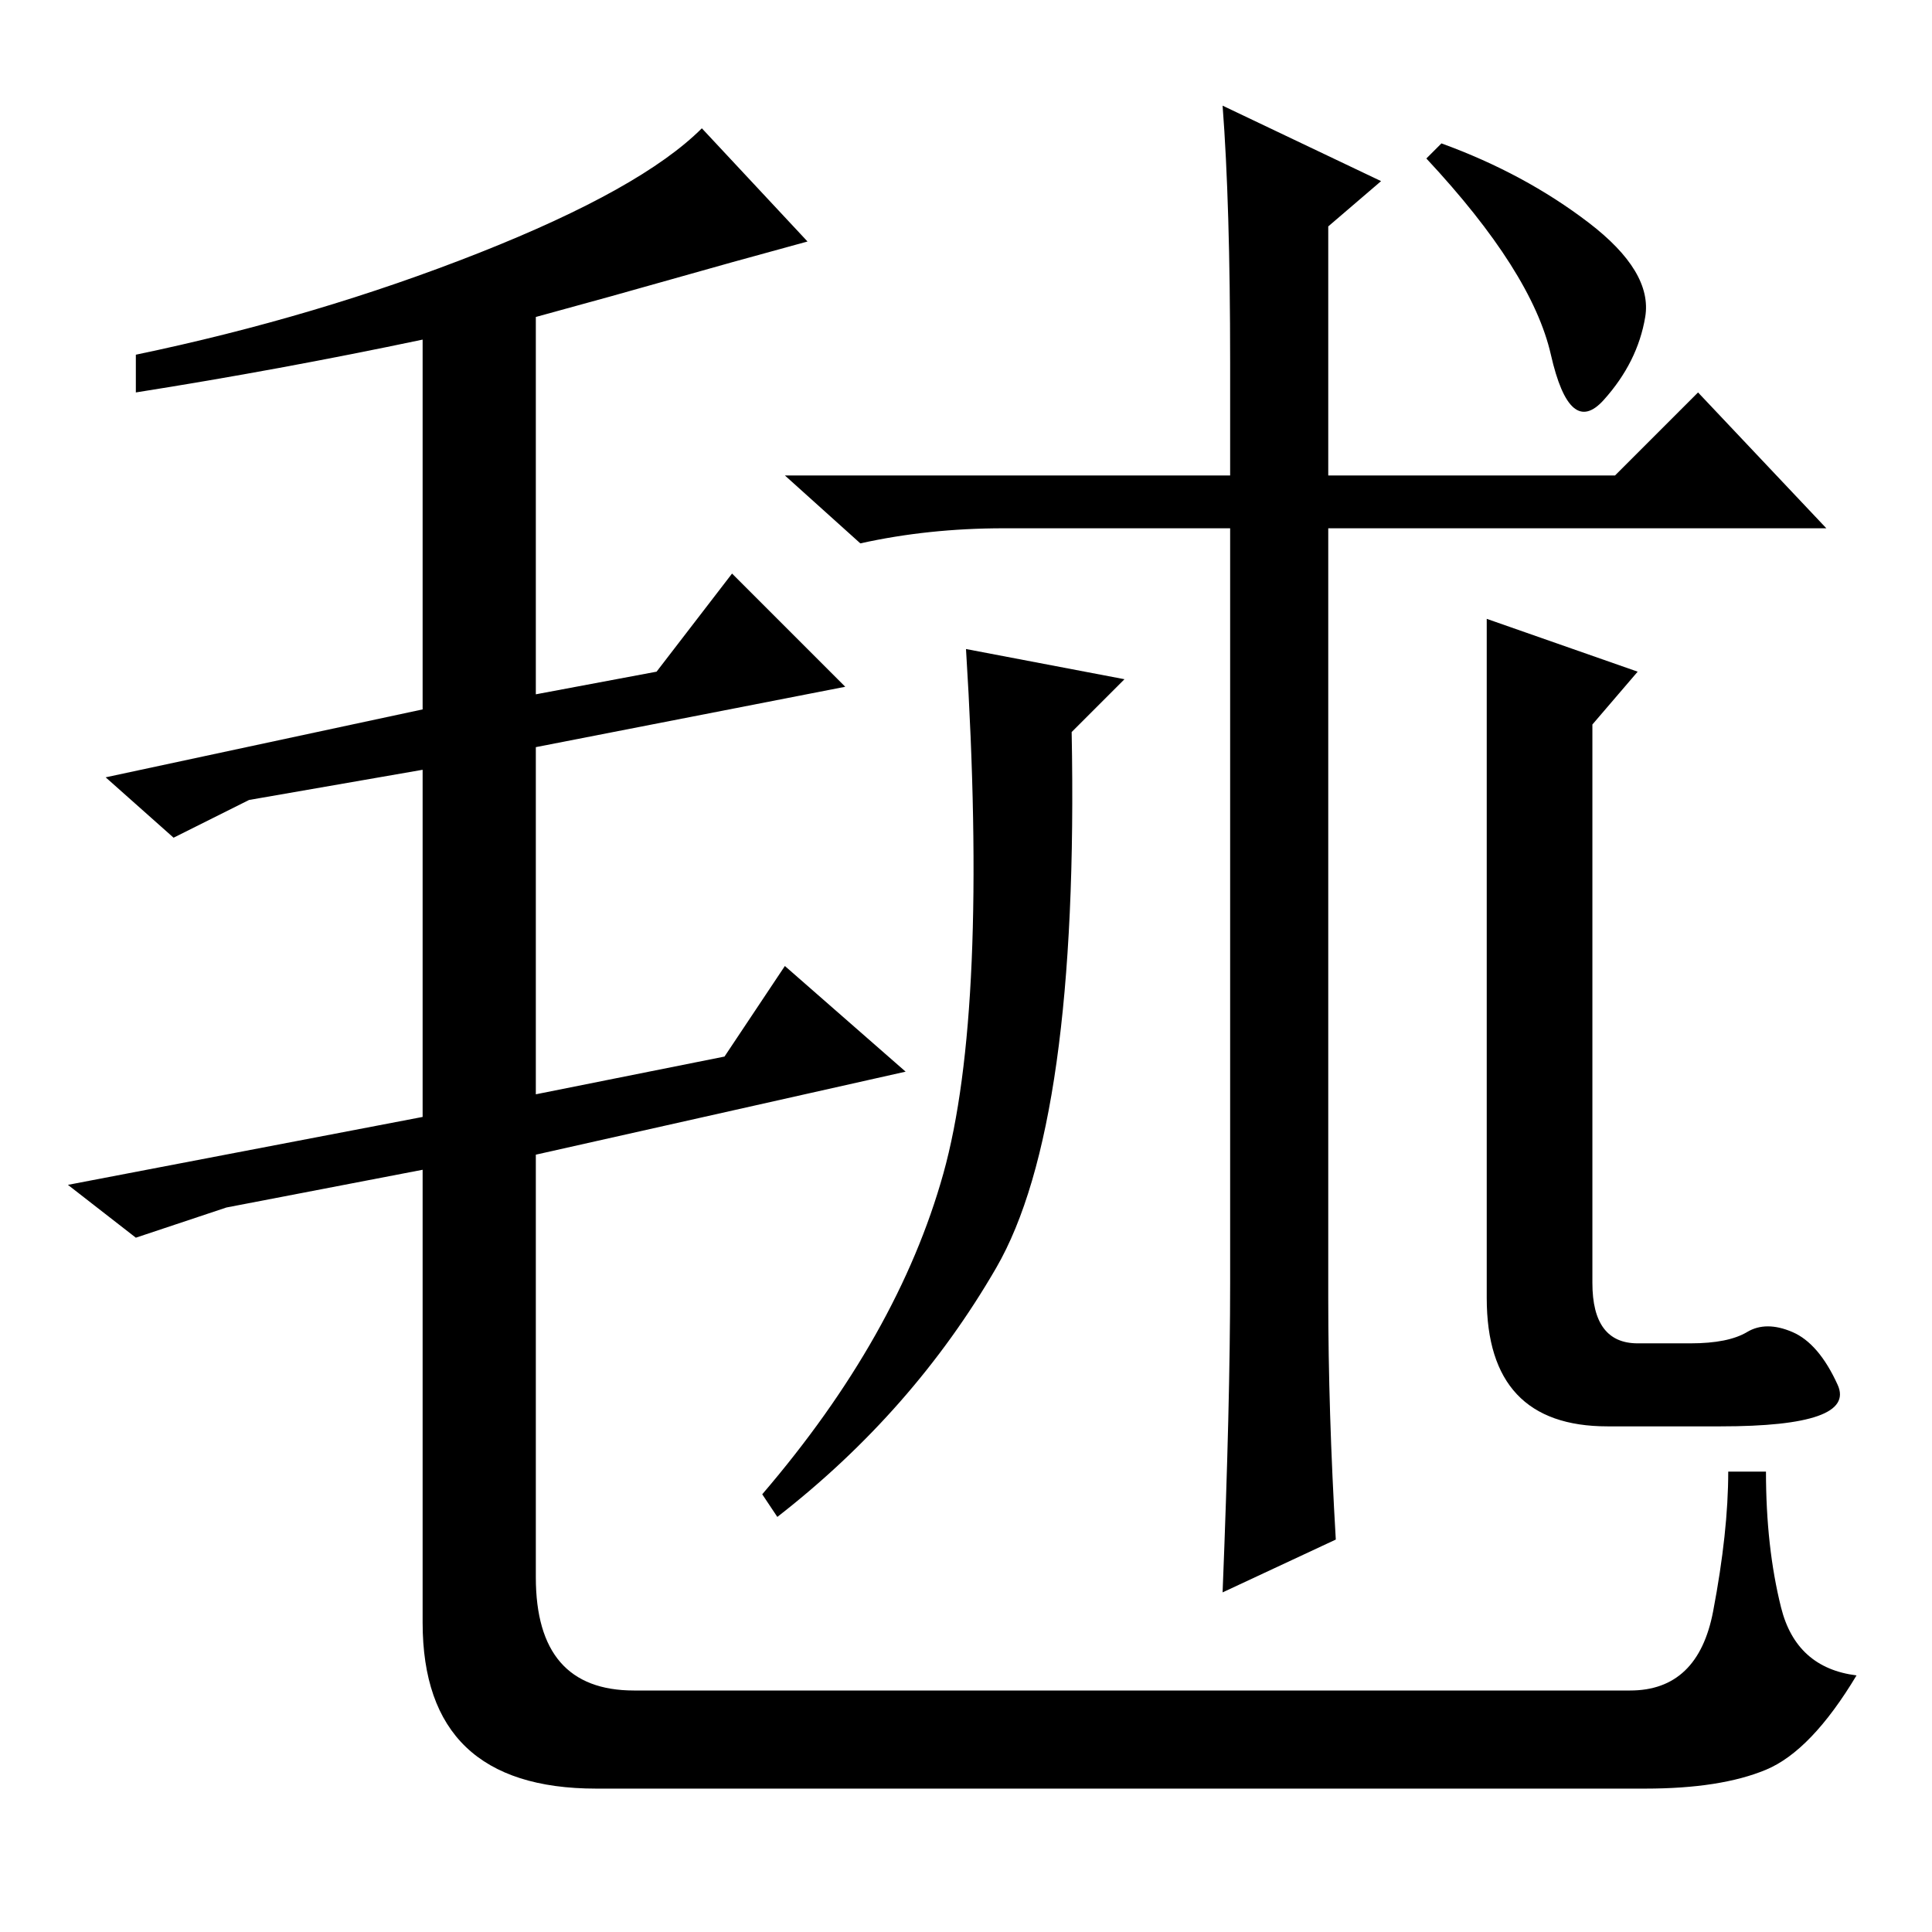 <?xml version="1.0" standalone="no"?>
<!DOCTYPE svg PUBLIC "-//W3C//DTD SVG 1.1//EN" "http://www.w3.org/Graphics/SVG/1.1/DTD/svg11.dtd" >
<svg xmlns="http://www.w3.org/2000/svg" xmlns:xlink="http://www.w3.org/1999/xlink" version="1.1" viewBox="0 -36 256 256">
  <g transform="matrix(1 0 0 -1 0 220)">
   <path fill="currentColor"
d="M89 219q-7 -2 -18 -5v-50l16 3l10 13l15 -15l-41 -8v-46l25 5l8 12l16 -14l-49 -11v-56q0 -15 13 -15h132q9 0 11 10.5t2 18.5h5q0 -10 2 -18t10 -9q-6 -10 -12 -12.5t-16 -2.5h-139q-23 0 -23 22v60l-26 -5l-12 -4l-9 7l47 9v46l-23 -4l-10 -5l-9 8l42 9v49
q-19 -4 -38 -7v5q24 5 45.5 13.5t29.5 16.5l14 -15q-11 -3 -18 -5zM149 166l-7 -7q1 -52 -10 -71t-29 -33l-2 3q18 21 24 42.5t3 69.5zM133 186q-10 0 -19 -2l-10 9h59v15q0 21 -1 34l21 -10l-7 -6v-33h38l11 11l17 -18h-66v-102q0 -15 1 -32l-15 -7q1 25 1 41v100h-30z
M210.5 226.5q8.5 -6.5 7.5 -12.5t-5.5 -11t-7 6t-16.5 26l2 2q11 -4 19.5 -10.5zM197 174l20 -7l-6 -7v-74q0 -8 6 -8h7q5 0 7.5 1.5t6 0t6 -7t-15.5 -5.5h-15q-16 0 -16 17v90z" />
  </g>

</svg>
